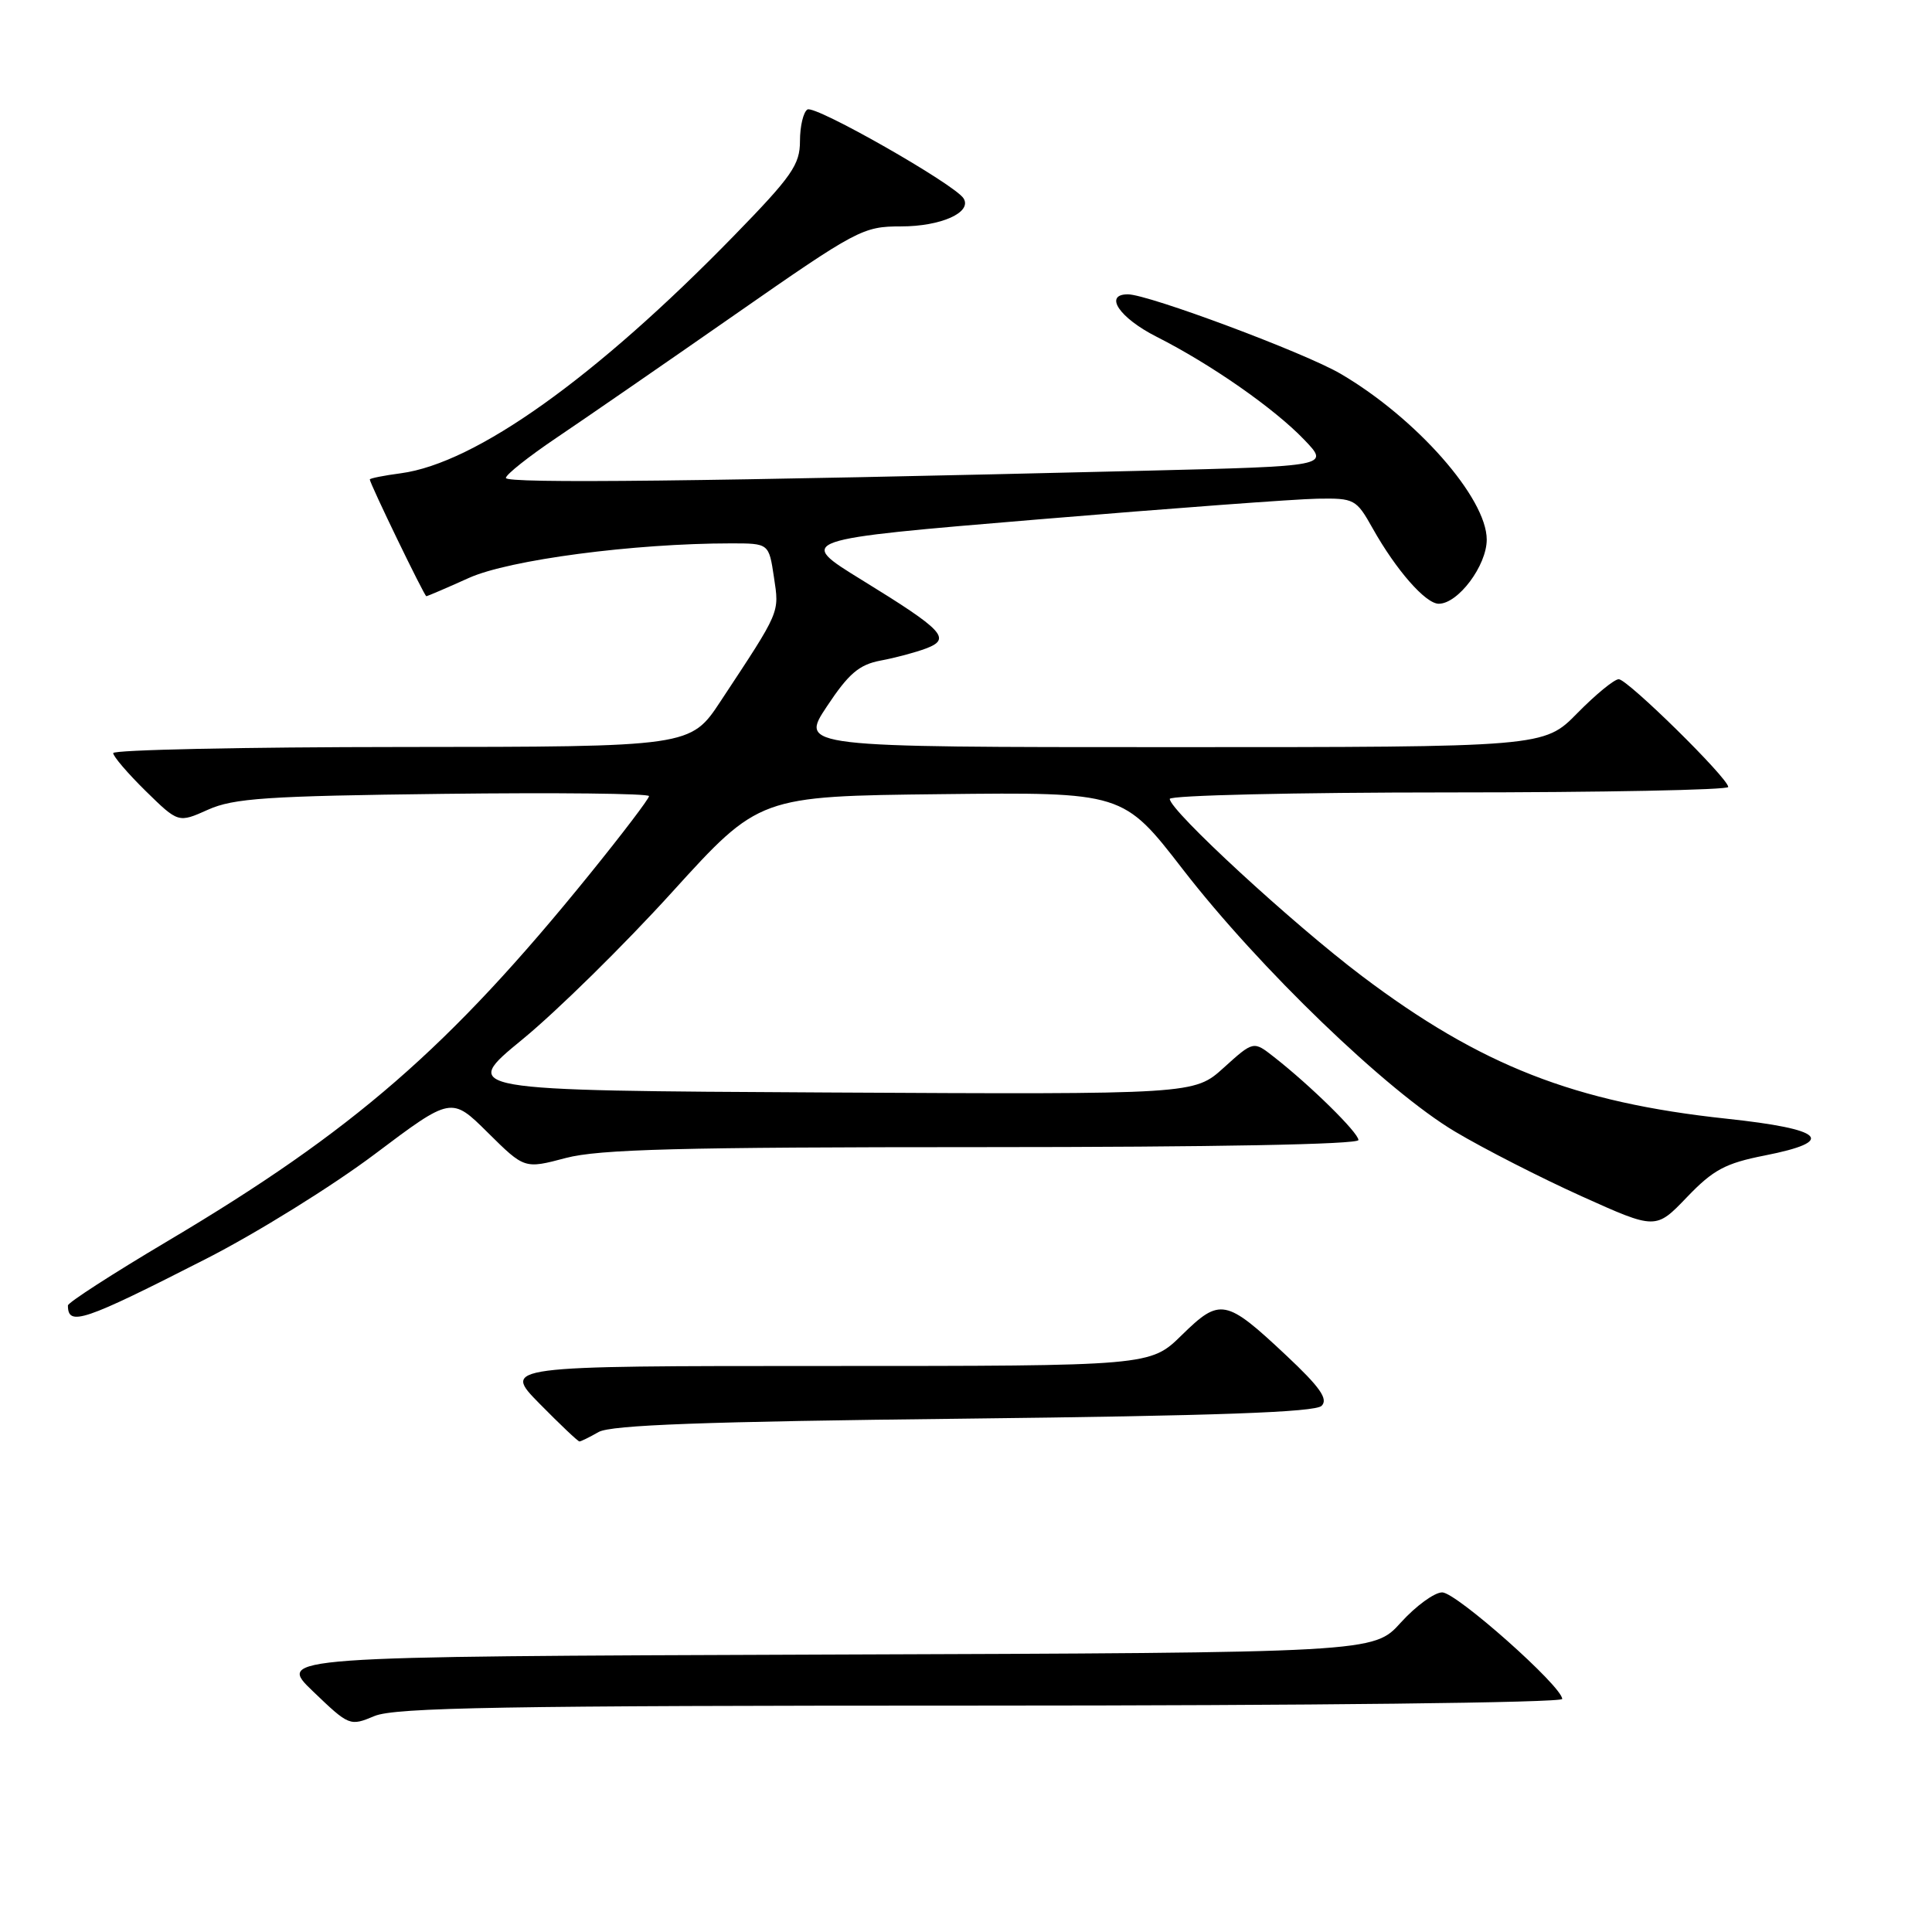 <?xml version="1.0" encoding="UTF-8" standalone="no"?>
<!DOCTYPE svg PUBLIC "-//W3C//DTD SVG 1.1//EN" "http://www.w3.org/Graphics/SVG/1.1/DTD/svg11.dtd" >
<svg xmlns="http://www.w3.org/2000/svg" xmlns:xlink="http://www.w3.org/1999/xlink" version="1.1" viewBox="0 0 256 256">
 <g >
 <path fill="currentColor"
d=" M 129.97 226.00 C 173.58 226.00 207.00 225.62 207.00 225.12 C 207.00 223.46 192.96 211.00 191.10 211.00 C 190.07 211.00 187.61 212.80 185.62 214.99 C 182.02 218.99 182.02 218.99 109.34 219.24 C 36.66 219.50 36.66 219.50 41.49 224.13 C 46.27 228.71 46.36 228.75 49.63 227.38 C 52.35 226.25 66.70 226.00 129.97 226.00 Z  M 79.32 189.75 C 80.94 188.82 93.40 188.36 127.72 187.98 C 161.14 187.60 174.27 187.13 175.12 186.28 C 176.02 185.38 174.91 183.80 170.40 179.57 C 162.42 172.08 161.66 171.94 156.60 176.90 C 152.42 181.00 152.42 181.00 109.50 181.00 C 66.58 181.00 66.58 181.00 71.50 186.00 C 74.21 188.75 76.58 191.00 76.78 191.00 C 76.97 191.00 78.11 190.44 79.32 189.75 Z  M 27.33 166.79 C 34.00 163.39 44.03 157.16 49.63 152.95 C 59.81 145.29 59.81 145.29 64.65 150.09 C 69.50 154.89 69.50 154.89 74.97 153.44 C 79.38 152.28 90.04 152.00 130.22 152.00 C 160.81 152.00 180.00 151.64 180.00 151.06 C 180.00 150.09 173.65 143.84 168.79 140.04 C 166.09 137.92 166.09 137.92 162.16 141.47 C 158.24 145.02 158.24 145.02 109.60 144.76 C 60.96 144.50 60.96 144.50 69.23 137.72 C 73.78 133.99 82.70 125.22 89.05 118.22 C 100.60 105.50 100.60 105.50 124.71 105.23 C 148.82 104.96 148.82 104.96 156.76 115.23 C 166.86 128.28 183.80 144.60 192.81 149.95 C 196.64 152.23 204.20 156.09 209.59 158.52 C 219.40 162.94 219.40 162.94 223.53 158.63 C 227.01 155.00 228.61 154.14 233.83 153.11 C 243.44 151.22 241.77 149.62 228.75 148.23 C 208.66 146.08 196.20 141.20 180.49 129.35 C 171.29 122.41 155.00 107.40 155.00 105.86 C 155.00 105.39 171.65 105.00 192.00 105.00 C 212.35 105.00 229.00 104.67 229.00 104.28 C 229.00 103.12 215.66 90.00 214.49 90.00 C 213.90 90.00 211.43 92.03 209.00 94.50 C 204.58 99.00 204.58 99.00 155.28 99.00 C 105.98 99.00 105.98 99.00 109.57 93.60 C 112.46 89.24 113.84 88.07 116.68 87.53 C 118.63 87.17 121.34 86.44 122.72 85.92 C 126.09 84.64 125.05 83.53 114.23 76.87 C 105.50 71.50 105.50 71.50 137.50 68.83 C 155.10 67.36 171.78 66.12 174.57 66.08 C 179.46 66.00 179.71 66.13 181.88 70.00 C 184.99 75.54 188.90 80.00 190.64 80.00 C 193.21 80.00 197.00 74.94 197.00 71.50 C 197.00 66.00 187.67 55.40 177.64 49.53 C 172.89 46.74 152.15 39.00 149.45 39.00 C 146.21 39.00 148.33 42.13 153.25 44.62 C 160.48 48.28 168.85 54.12 172.83 58.28 C 176.17 61.77 176.17 61.77 151.83 62.37 C 93.18 63.80 67.00 64.10 67.03 63.33 C 67.05 62.87 70.07 60.48 73.75 58.00 C 77.43 55.52 88.03 48.21 97.30 41.75 C 113.59 30.40 114.34 30.00 119.39 30.00 C 124.68 30.00 128.83 28.15 127.68 26.29 C 126.54 24.44 108.00 13.88 106.99 14.51 C 106.45 14.84 106.00 16.72 106.00 18.69 C 106.00 21.82 104.94 23.35 97.25 31.24 C 78.92 50.05 63.03 61.38 53.12 62.71 C 50.85 63.01 49.00 63.38 49.00 63.53 C 49.00 64.06 56.23 79.00 56.49 79.00 C 56.64 79.00 59.18 77.91 62.13 76.58 C 67.45 74.18 83.99 72.00 96.86 72.00 C 101.88 72.00 101.88 72.00 102.55 76.47 C 103.27 81.27 103.46 80.83 95.50 92.89 C 91.50 98.96 91.50 98.96 53.25 98.98 C 32.21 98.99 15.00 99.36 15.00 99.79 C 15.00 100.23 16.94 102.49 19.31 104.82 C 23.63 109.05 23.63 109.05 27.56 107.29 C 30.95 105.77 35.32 105.47 58.75 105.19 C 73.74 105.01 86.00 105.14 86.00 105.49 C 86.00 105.84 82.46 110.49 78.13 115.84 C 59.55 138.79 46.83 149.84 22.23 164.44 C 14.95 168.76 9.00 172.60 9.00 172.98 C 9.00 175.79 11.00 175.12 27.33 166.79 Z "/>
</g>
</svg>